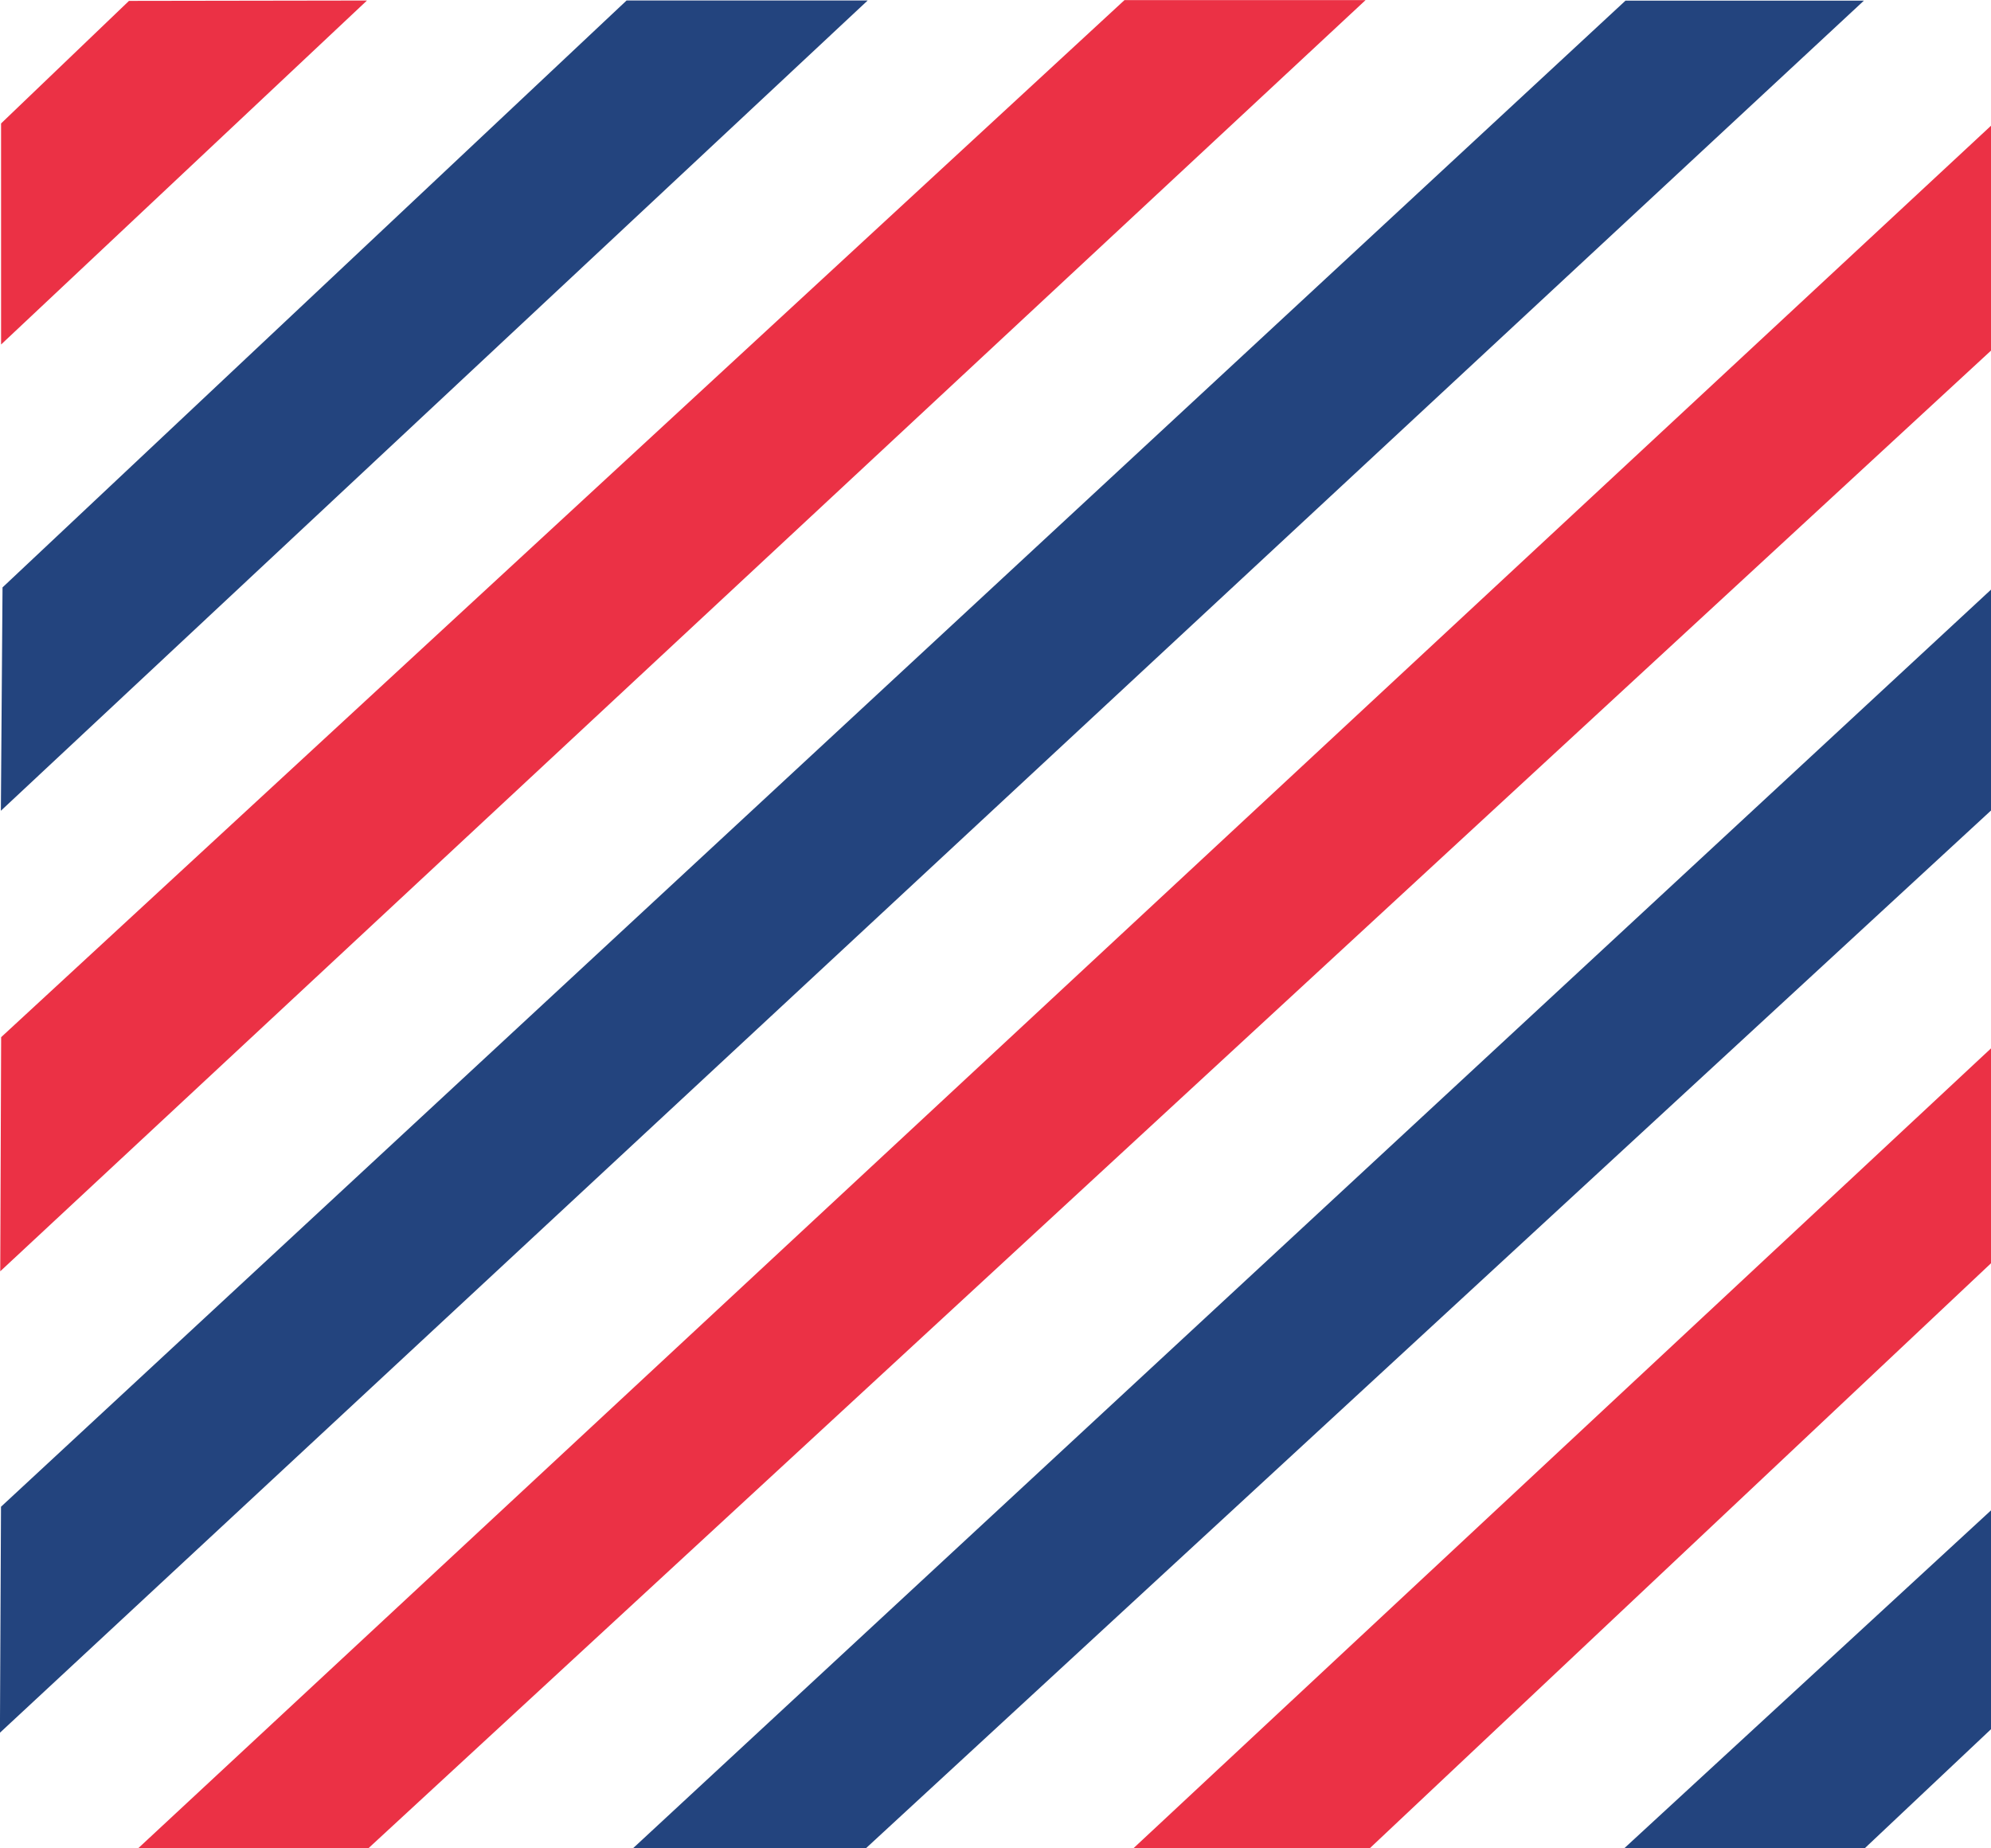 <?xml version="1.0" encoding="UTF-8"?>
<!-- Created with Inkscape (http://www.inkscape.org/) -->
<svg width="181mm" height="168mm" version="1.1" viewBox="0 0 181 168" xmlns="http://www.w3.org/2000/svg" xmlns:cc="http://creativecommons.org/ns#" xmlns:dc="http://purl.org/dc/elements/1.1/" xmlns:rdf="http://www.w3.org/1999/02/22-rdf-syntax-ns#">
 <g transform="translate(0,-129)">
  <path d="m159.38 245.53 14.02 2.477a89.414 89.414 0 0 1-15.018 23.434z" fill-opacity="0" stroke-width=".265"/>
  <g>
   <path d="m0.091 265.95 147.68-136.89h21.673l-169.45 157.43z" fill="#23447e"/>
   <path d="m12.231 297.3 168.82-156.92 0.115 20.334-147.83 136.42z" fill="#eb3145"/>
   <path d="m0.104 223.27 102.12-94.259h21.918l-124.12 115.54z" fill="#eb3145"/>
   <path d="m57.235 297.28 123.93-114.84-0.013 20.089-102.57 94.59z" fill="#23447e"/>
   <path d="m102.72 297.29 78.42-73.132-0.072 19.599-56.753 53.433z" fill="#eb3145"/>
   <path d="m0.23 182.39 56.733-53.347h21.918l-78.802 73.649z" fill="#23447e"/>
   <path d="m0.097 140.22 11.628-11.139 21.637-0.034-33.264 31.266z" fill="#eb3145"/>
   <path d="m147.38 297.25 33.774-31.112 0.046 19.844-11.98 11.295z" fill="#23447e"/>
  </g>
 </g>
</svg>
